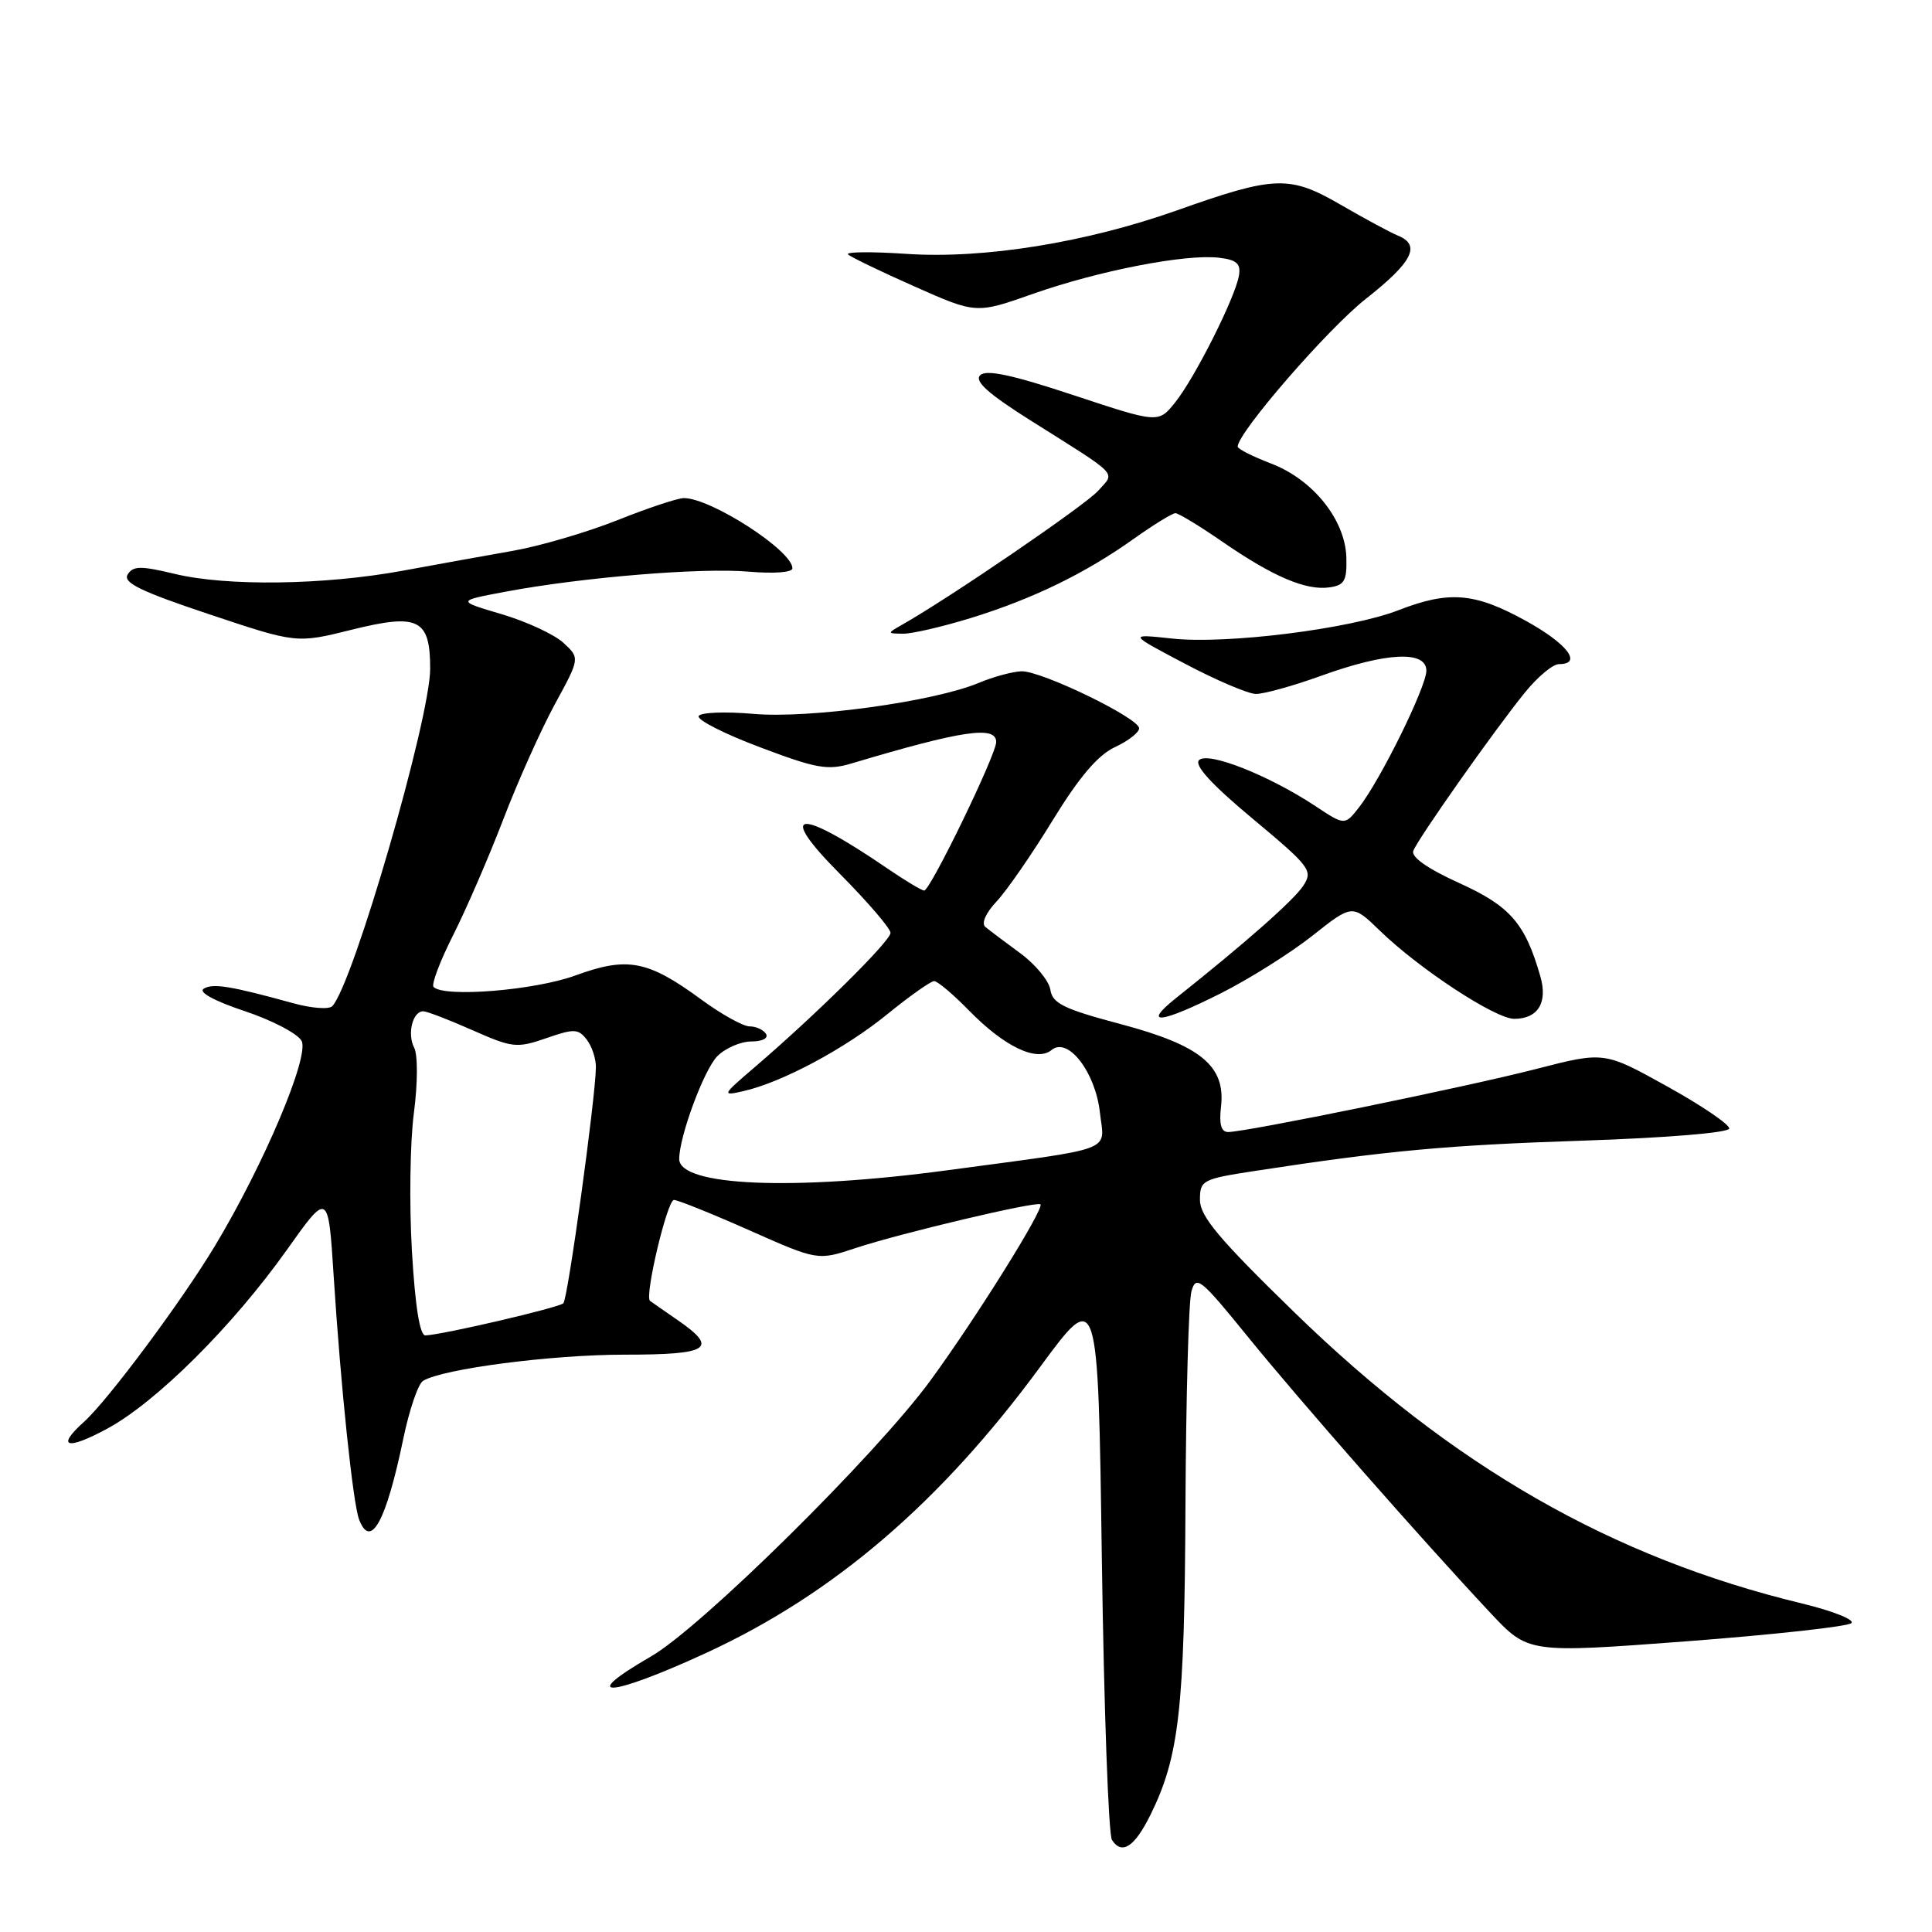 <?xml version="1.0" encoding="UTF-8" standalone="no"?>
<!DOCTYPE svg PUBLIC "-//W3C//DTD SVG 1.1//EN" "http://www.w3.org/Graphics/SVG/1.1/DTD/svg11.dtd" >
<svg xmlns="http://www.w3.org/2000/svg" xmlns:xlink="http://www.w3.org/1999/xlink" version="1.1" viewBox="0 0 256 256">
 <g >
 <path fill="currentColor"
d=" M 152.43 240.50 C 156.25 232.77 156.96 226.48 157.08 199.50 C 157.15 185.20 157.50 172.43 157.87 171.12 C 158.48 168.92 159.07 169.39 165.34 177.12 C 172.28 185.67 188.51 204.14 197.50 213.73 C 202.50 219.06 202.50 219.06 223.50 217.48 C 235.05 216.60 244.87 215.52 245.32 215.07 C 245.78 214.62 242.85 213.46 238.82 212.48 C 213.59 206.40 192.46 194.28 171.49 173.87 C 161.54 164.19 159.00 161.16 159.00 159.00 C 159.00 156.39 159.30 156.23 166.25 155.16 C 183.86 152.46 191.68 151.74 209.76 151.14 C 220.87 150.77 229.06 150.09 229.13 149.54 C 229.19 149.01 225.49 146.49 220.90 143.95 C 212.57 139.32 212.57 139.32 203.53 141.65 C 194.28 144.03 165.11 150.00 162.73 150.00 C 161.81 150.00 161.52 148.96 161.79 146.66 C 162.42 141.25 159.13 138.53 148.50 135.70 C 140.96 133.70 139.45 132.96 139.18 131.15 C 139.00 129.97 137.20 127.78 135.18 126.30 C 133.16 124.82 131.08 123.25 130.56 122.82 C 130.01 122.35 130.63 120.95 132.06 119.44 C 133.40 118.01 136.75 113.17 139.50 108.67 C 143.01 102.95 145.48 100.05 147.73 99.00 C 149.51 98.17 150.95 97.05 150.94 96.50 C 150.91 95.14 138.03 88.90 135.37 88.95 C 134.20 88.98 131.64 89.67 129.68 90.49 C 123.73 92.98 107.18 95.25 99.81 94.59 C 96.13 94.27 92.88 94.39 92.58 94.87 C 92.28 95.35 95.91 97.21 100.64 98.99 C 108.20 101.85 109.68 102.11 112.87 101.15 C 127.49 96.78 132.00 96.11 132.00 98.32 C 132.00 100.00 123.27 118.00 122.46 118.00 C 122.13 118.00 119.98 116.71 117.68 115.14 C 105.69 106.94 102.79 107.23 111.28 115.78 C 114.97 119.50 118.00 123.03 118.00 123.61 C 118.00 124.69 108.15 134.43 100.00 141.41 C 95.65 145.13 95.60 145.24 98.50 144.58 C 103.58 143.44 112.00 138.94 117.61 134.36 C 120.56 131.96 123.34 130.00 123.78 130.00 C 124.23 130.00 126.32 131.77 128.44 133.94 C 133.08 138.69 137.39 140.75 139.34 139.13 C 141.50 137.34 145.14 142.04 145.74 147.39 C 146.34 152.73 148.23 152.01 125.50 155.07 C 105.11 157.81 90.00 157.17 90.00 153.57 C 90.00 150.59 93.29 141.71 95.06 139.94 C 96.12 138.88 98.15 138.00 99.56 138.00 C 101.01 138.00 101.85 137.57 101.50 137.00 C 101.16 136.45 100.18 136.00 99.32 136.00 C 98.47 136.00 95.59 134.40 92.92 132.44 C 85.84 127.25 83.15 126.73 76.26 129.25 C 70.85 131.23 58.87 132.20 57.45 130.78 C 57.13 130.46 58.30 127.36 60.05 123.90 C 61.80 120.43 64.79 113.52 66.70 108.54 C 68.60 103.57 71.67 96.73 73.50 93.35 C 76.85 87.21 76.85 87.21 74.67 85.19 C 73.48 84.08 69.80 82.37 66.50 81.39 C 60.50 79.62 60.50 79.62 67.00 78.40 C 77.19 76.49 92.95 75.19 99.25 75.75 C 102.57 76.03 105.00 75.85 105.00 75.30 C 105.00 72.97 94.21 66.00 90.62 66.00 C 89.81 66.00 85.85 67.31 81.83 68.92 C 77.80 70.52 71.58 72.35 68.00 72.98 C 64.42 73.61 57.82 74.80 53.32 75.63 C 42.95 77.53 30.04 77.71 23.14 76.04 C 18.64 74.96 17.64 74.97 16.92 76.12 C 16.25 77.20 18.61 78.35 27.68 81.38 C 39.29 85.26 39.29 85.26 46.57 83.45 C 55.46 81.24 57.00 82.00 57.00 88.61 C 57.00 95.20 46.79 130.42 44.03 133.32 C 43.61 133.78 41.28 133.60 38.88 132.94 C 30.54 130.64 28.20 130.26 26.99 131.01 C 26.25 131.46 28.38 132.63 32.40 133.97 C 36.04 135.18 39.44 136.96 39.96 137.92 C 41.04 139.94 34.97 154.30 28.48 165.09 C 24.06 172.44 14.27 185.59 11.13 188.40 C 7.37 191.77 8.85 192.21 14.20 189.31 C 20.72 185.79 30.83 175.72 38.00 165.63 C 43.50 157.88 43.50 157.88 44.22 169.19 C 45.15 183.74 46.77 199.22 47.58 201.34 C 49.12 205.36 51.16 201.62 53.45 190.59 C 54.24 186.79 55.41 183.36 56.06 182.97 C 58.63 181.38 73.08 179.50 82.75 179.50 C 94.05 179.50 95.27 178.70 89.75 174.89 C 87.96 173.66 86.33 172.52 86.13 172.37 C 85.37 171.81 88.41 159.00 89.30 159.00 C 89.81 159.00 94.31 160.81 99.29 163.02 C 108.35 167.04 108.35 167.04 113.39 165.37 C 119.30 163.41 137.34 159.14 137.86 159.58 C 138.44 160.07 129.37 174.60 123.32 182.88 C 116.10 192.76 92.93 215.65 86.24 219.50 C 76.33 225.22 80.80 224.91 93.62 219.00 C 110.46 211.23 124.61 199.11 137.85 181.09 C 145.50 170.69 145.50 170.69 146.00 206.59 C 146.28 226.34 146.88 243.09 147.34 243.80 C 148.65 245.83 150.33 244.74 152.43 240.50 Z  M 161.82 131.59 C 165.55 129.71 170.98 126.29 173.90 123.99 C 179.20 119.79 179.20 119.79 182.85 123.33 C 188.06 128.39 198.13 134.99 200.63 135.00 C 203.79 135.00 205.11 132.86 204.10 129.36 C 202.09 122.35 200.11 120.07 193.36 117.01 C 189.15 115.10 186.96 113.56 187.27 112.74 C 187.90 111.10 198.06 96.68 202.07 91.75 C 203.74 89.69 205.76 88.00 206.56 88.00 C 209.76 88.00 207.67 85.28 202.12 82.23 C 195.38 78.52 192.01 78.25 185.29 80.86 C 178.90 83.34 162.51 85.40 155.30 84.61 C 149.50 83.99 149.50 83.99 157.00 87.94 C 161.12 90.12 165.35 91.92 166.38 91.95 C 167.41 91.98 171.38 90.88 175.19 89.50 C 183.74 86.42 189.00 86.18 189.00 88.87 C 189.00 91.00 182.95 103.29 180.10 106.95 C 178.19 109.39 178.19 109.39 174.28 106.80 C 168.14 102.74 160.06 99.54 158.88 100.72 C 158.21 101.39 160.53 103.94 165.98 108.48 C 173.63 114.86 174.00 115.36 172.69 117.37 C 171.42 119.29 165.12 124.86 155.89 132.20 C 151.21 135.92 153.74 135.66 161.82 131.59 Z  M 128.64 81.89 C 136.84 79.36 143.80 75.98 150.25 71.38 C 152.87 69.52 155.34 68.00 155.75 68.00 C 156.16 68.00 158.97 69.71 162.00 71.80 C 168.70 76.42 173.05 78.27 176.16 77.83 C 178.15 77.55 178.48 76.95 178.40 73.88 C 178.26 68.88 173.98 63.54 168.42 61.42 C 165.99 60.49 164.00 59.48 164.00 59.18 C 164.00 57.33 175.96 43.54 180.98 39.60 C 187.17 34.73 188.32 32.47 185.23 31.22 C 184.25 30.82 180.86 28.99 177.68 27.15 C 170.88 23.20 168.93 23.27 156.00 27.86 C 143.90 32.15 130.38 34.33 120.12 33.64 C 115.52 33.33 112.03 33.36 112.37 33.71 C 112.72 34.05 116.68 35.97 121.18 37.96 C 129.35 41.59 129.35 41.59 136.92 38.92 C 145.59 35.87 157.10 33.63 161.50 34.15 C 163.86 34.42 164.43 34.93 164.17 36.50 C 163.69 39.40 158.34 50.04 155.73 53.30 C 153.50 56.09 153.50 56.09 142.24 52.36 C 134.09 49.66 130.67 48.93 129.88 49.72 C 129.09 50.51 130.92 52.15 136.47 55.66 C 148.57 63.28 147.79 62.47 145.49 65.05 C 143.80 66.94 125.86 79.20 119.50 82.80 C 117.53 83.92 117.54 83.94 119.64 83.97 C 120.82 83.99 124.87 83.05 128.64 81.89 Z  M 54.58 165.75 C 54.22 159.56 54.33 151.35 54.84 147.50 C 55.36 143.51 55.37 139.78 54.88 138.82 C 53.93 137.00 54.68 134.00 56.08 134.00 C 56.55 134.00 59.48 135.12 62.59 136.50 C 67.90 138.85 68.48 138.91 72.37 137.57 C 76.07 136.28 76.63 136.30 77.75 137.76 C 78.44 138.65 78.98 140.31 78.96 141.44 C 78.89 145.68 75.24 172.09 74.65 172.69 C 74.06 173.27 58.76 176.84 56.37 176.95 C 55.63 176.98 55.01 173.11 54.58 165.75 Z "/>
</g>
</svg>